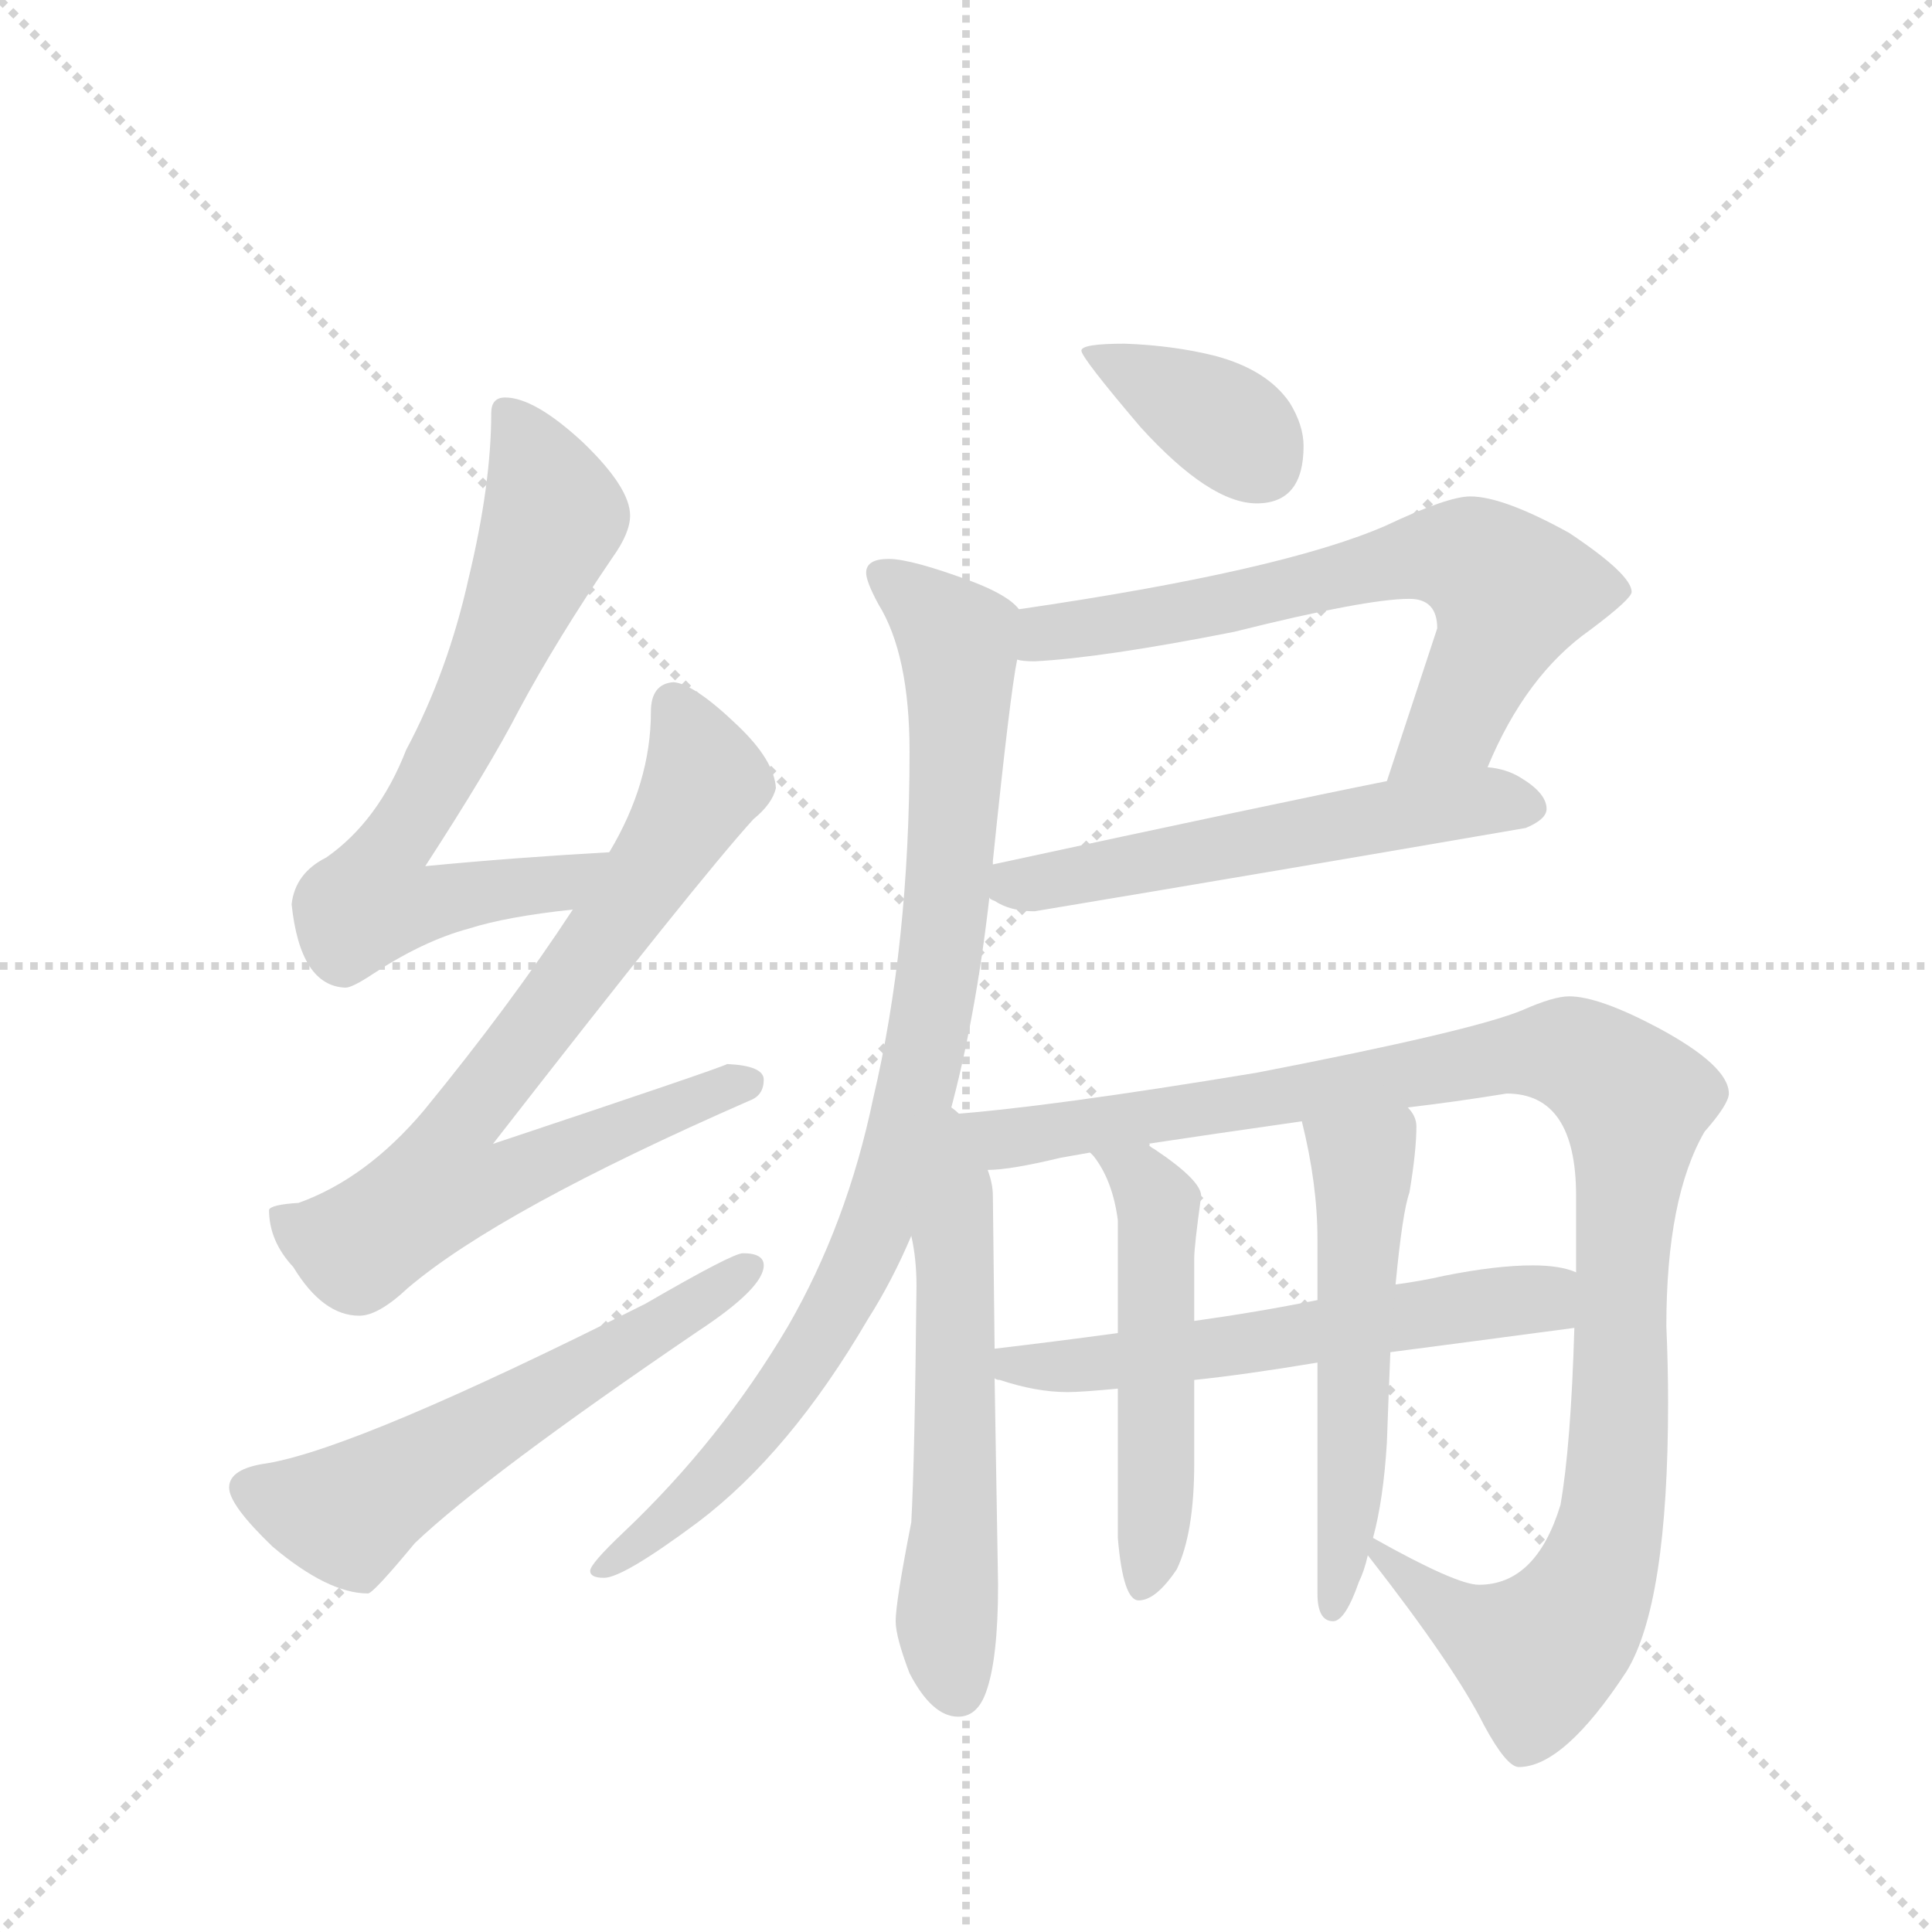 <svg version="1.1" viewBox="0 0 1024 1024" xmlns="http://www.w3.org/2000/svg">
  <g stroke="lightgray" stroke-dasharray="1,1" stroke-width="1" transform="scale(4, 4)">
    <line x1="0" y1="0" x2="256" y2="256"></line>
    <line x1="256" y1="0" x2="0" y2="256"></line>
    <line x1="128" y1="0" x2="128" y2="256"></line>
    <line x1="0" y1="128" x2="256" y2="128"></line>
  </g>
  <g transform="scale(0.92, -0.92) translate(60, -900)">
    <style type="text/css">
      
        @keyframes keyframes0 {
          from {
            stroke: blue;
            stroke-dashoffset: 699;
            stroke-width: 128;
          }
          69% {
            animation-timing-function: step-end;
            stroke: blue;
            stroke-dashoffset: 0;
            stroke-width: 128;
          }
          to {
            stroke: black;
            stroke-width: 1024;
          }
        }
        #make-me-a-hanzi-animation-0 {
          animation: keyframes0 0.819s both;
          animation-delay: 0s;
          animation-timing-function: linear;
        }
      
        @keyframes keyframes1 {
          from {
            stroke: blue;
            stroke-dashoffset: 768;
            stroke-width: 128;
          }
          71% {
            animation-timing-function: step-end;
            stroke: blue;
            stroke-dashoffset: 0;
            stroke-width: 128;
          }
          to {
            stroke: black;
            stroke-width: 1024;
          }
        }
        #make-me-a-hanzi-animation-1 {
          animation: keyframes1 0.875s both;
          animation-delay: 0.819s;
          animation-timing-function: linear;
        }
      
        @keyframes keyframes2 {
          from {
            stroke: blue;
            stroke-dashoffset: 586;
            stroke-width: 128;
          }
          66% {
            animation-timing-function: step-end;
            stroke: blue;
            stroke-dashoffset: 0;
            stroke-width: 128;
          }
          to {
            stroke: black;
            stroke-width: 1024;
          }
        }
        #make-me-a-hanzi-animation-2 {
          animation: keyframes2 0.727s both;
          animation-delay: 1.694s;
          animation-timing-function: linear;
        }
      
        @keyframes keyframes3 {
          from {
            stroke: blue;
            stroke-dashoffset: 375;
            stroke-width: 128;
          }
          55% {
            animation-timing-function: step-end;
            stroke: blue;
            stroke-dashoffset: 0;
            stroke-width: 128;
          }
          to {
            stroke: black;
            stroke-width: 1024;
          }
        }
        #make-me-a-hanzi-animation-3 {
          animation: keyframes3 0.555s both;
          animation-delay: 2.421s;
          animation-timing-function: linear;
        }
      
        @keyframes keyframes4 {
          from {
            stroke: blue;
            stroke-dashoffset: 674;
            stroke-width: 128;
          }
          69% {
            animation-timing-function: step-end;
            stroke: blue;
            stroke-dashoffset: 0;
            stroke-width: 128;
          }
          to {
            stroke: black;
            stroke-width: 1024;
          }
        }
        #make-me-a-hanzi-animation-4 {
          animation: keyframes4 0.799s both;
          animation-delay: 2.976s;
          animation-timing-function: linear;
        }
      
        @keyframes keyframes5 {
          from {
            stroke: blue;
            stroke-dashoffset: 567;
            stroke-width: 128;
          }
          65% {
            animation-timing-function: step-end;
            stroke: blue;
            stroke-dashoffset: 0;
            stroke-width: 128;
          }
          to {
            stroke: black;
            stroke-width: 1024;
          }
        }
        #make-me-a-hanzi-animation-5 {
          animation: keyframes5 0.711s both;
          animation-delay: 3.774s;
          animation-timing-function: linear;
        }
      
        @keyframes keyframes6 {
          from {
            stroke: blue;
            stroke-dashoffset: 912;
            stroke-width: 128;
          }
          75% {
            animation-timing-function: step-end;
            stroke: blue;
            stroke-dashoffset: 0;
            stroke-width: 128;
          }
          to {
            stroke: black;
            stroke-width: 1024;
          }
        }
        #make-me-a-hanzi-animation-6 {
          animation: keyframes6 0.992s both;
          animation-delay: 4.486s;
          animation-timing-function: linear;
        }
      
        @keyframes keyframes7 {
          from {
            stroke: blue;
            stroke-dashoffset: 580;
            stroke-width: 128;
          }
          65% {
            animation-timing-function: step-end;
            stroke: blue;
            stroke-dashoffset: 0;
            stroke-width: 128;
          }
          to {
            stroke: black;
            stroke-width: 1024;
          }
        }
        #make-me-a-hanzi-animation-7 {
          animation: keyframes7 0.722s both;
          animation-delay: 5.478s;
          animation-timing-function: linear;
        }
      
        @keyframes keyframes8 {
          from {
            stroke: blue;
            stroke-dashoffset: 1100;
            stroke-width: 128;
          }
          78% {
            animation-timing-function: step-end;
            stroke: blue;
            stroke-dashoffset: 0;
            stroke-width: 128;
          }
          to {
            stroke: black;
            stroke-width: 1024;
          }
        }
        #make-me-a-hanzi-animation-8 {
          animation: keyframes8 1.145s both;
          animation-delay: 6.2s;
          animation-timing-function: linear;
        }
      
        @keyframes keyframes9 {
          from {
            stroke: blue;
            stroke-dashoffset: 588;
            stroke-width: 128;
          }
          66% {
            animation-timing-function: step-end;
            stroke: blue;
            stroke-dashoffset: 0;
            stroke-width: 128;
          }
          to {
            stroke: black;
            stroke-width: 1024;
          }
        }
        #make-me-a-hanzi-animation-9 {
          animation: keyframes9 0.729s both;
          animation-delay: 7.345s;
          animation-timing-function: linear;
        }
      
        @keyframes keyframes10 {
          from {
            stroke: blue;
            stroke-dashoffset: 516;
            stroke-width: 128;
          }
          63% {
            animation-timing-function: step-end;
            stroke: blue;
            stroke-dashoffset: 0;
            stroke-width: 128;
          }
          to {
            stroke: black;
            stroke-width: 1024;
          }
        }
        #make-me-a-hanzi-animation-10 {
          animation: keyframes10 0.67s both;
          animation-delay: 8.074s;
          animation-timing-function: linear;
        }
      
        @keyframes keyframes11 {
          from {
            stroke: blue;
            stroke-dashoffset: 545;
            stroke-width: 128;
          }
          64% {
            animation-timing-function: step-end;
            stroke: blue;
            stroke-dashoffset: 0;
            stroke-width: 128;
          }
          to {
            stroke: black;
            stroke-width: 1024;
          }
        }
        #make-me-a-hanzi-animation-11 {
          animation: keyframes11 0.694s both;
          animation-delay: 8.744s;
          animation-timing-function: linear;
        }
      
    </style>
    
      <path d="M 291 409 Q 237 406 185 401 Q 222 458 239 491 Q 261 532 293 579 Q 303 593 303 603 Q 303 619 276 645 Q 248 671 231 671 Q 223 671 223 662 Q 223 621 210 567 Q 198 513 174 468 Q 158 427 128 406 Q 110 397 108 379 Q 113 332 139 331 Q 143 331 155 339 Q 184 358 210 365 Q 232 372 270 376 C 300 380 321 411 291 409 Z" fill="lightgray"></path>
    
      <path d="M 328 507 Q 315 506 315 490 Q 315 449 291 409 L 270 376 Q 234 321 184 260 Q 151 221 112 207 Q 96 206 95 203 Q 95 185 109 170 Q 126 142 147 142 Q 158 142 175 158 Q 228 203 372 266 Q 380 269 380 278 Q 380 286 359 287 Q 353 284 224 241 Q 343 394 374 428 Q 385 437 387 446 Q 386 462 365 482 Q 340 506 328 507 Z" fill="lightgray"></path>
    
      <path d="M 368 178 Q 362 178 312 149 Q 147 66 94 57 Q 72 54 72 43 Q 72 33 97 9 Q 129 -18 152 -18 Q 155 -18 179 11 Q 220 50 342 133 Q 380 158 380 171 Q 380 178 368 178 Z" fill="lightgray"></path>
    
      <path d="M 588 702 Q 563 702 563 698 Q 563 694 597 654 Q 637 610 664 610 Q 691 610 691 643 Q 691 655 683 668 Q 670 687 640 695 Q 616 701 588 702 Z" fill="lightgray"></path>
    
      <path d="M 787 614 Q 774 614 738 597 Q 678 571 527 549 C 497 545 496 522 526 520 Q 529 519 536 519 Q 575 521 651 536 Q 727 555 752 555 Q 768 555 768 538 L 739 450 C 730 422 785 431 797 458 Q 819 511 856 537 Q 880 555 880 559 Q 880 569 844 593 Q 806 614 787 614 Z" fill="lightgray"></path>
    
      <path d="M 510 383 Q 510 382 513 381 Q 522 375 536 375 Q 674 398 819 423 Q 831 428 831 434 Q 831 443 816 452 Q 808 457 797 458 L 739 450 Q 674 437 512 402 C 486 396 486 396 510 383 Z" fill="lightgray"></path>
    
      <path d="M 527 549 Q 521 557 500 565 Q 465 578 452 578 Q 439 578 439 570 Q 439 565 446 552 Q 464 523 464 467 Q 464 356 443 267 Q 428 195 394 136 Q 355 70 299 17 Q 280 -1 280 -5 Q 280 -9 288 -9 Q 299 -9 342 23 Q 395 63 440 140 Q 454 162 465 188 L 487 258 Q 502 313 510 383 L 512 402 L 512 404 Q 522 501 526 520 C 530 547 530 547 527 549 Z" fill="lightgray"></path>
    
      <path d="M 465 188 Q 468 175 468 159 Q 467 59 465 23 Q 456 -23 456 -34 Q 456 -43 464 -64 Q 477 -89 492 -89 Q 503 -89 508 -75 Q 515 -56 515 -13 L 513 106 L 513 123 L 512 211 Q 512 218 509 226 C 496 279 447 289 465 188 Z" fill="lightgray"></path>
    
      <path d="M 728 4 Q 778 -60 795 -94 Q 808 -118 815 -118 Q 841 -118 877 -63 Q 901 -24 901 92 Q 901 113 900 136 Q 900 210 922 248 Q 936 264 936 270 Q 936 286 895 308 Q 861 326 844 326 Q 835 326 817 318 Q 788 306 664 282 Q 543 262 487 258 C 457 255 479 222 509 226 Q 522 226 551 233 Q 557 234 568 236 L 601 241 Q 634 246 690 254 L 751 262 Q 777 265 808 270 Q 848 270 848 211 L 848 167 L 847 135 Q 845 67 839 33 Q 825 -13 792 -13 Q 779 -13 731 14 C 713 24 713 24 728 4 Z" fill="lightgray"></path>
    
      <path d="M 513 106 Q 514 105 516 105 Q 537 98 555 98 Q 563 98 584 100 L 628 105 Q 657 108 699 115 L 741 121 Q 787 127 847 135 C 877 139 877 159 848 167 Q 839 171 823 171 Q 802 171 772 165 Q 759 162 744 160 L 699 151 Q 664 144 628 139 L 584 132 Q 547 127 513 123 C 483 119 484 115 513 106 Z" fill="lightgray"></path>
    
      <path d="M 584 100 L 584 14 Q 587 -22 596 -22 Q 606 -22 618 -4 Q 628 17 628 57 L 628 105 L 628 139 L 628 175 Q 628 182 632 211 Q 632 220 605 238 Q 603 239 601 241 C 577 258 550 260 568 236 L 570 234 Q 581 220 584 197 L 584 132 L 584 100 Z" fill="lightgray"></path>
    
      <path d="M 699 115 L 699 -18 Q 699 -34 708 -34 Q 715 -34 723 -11 Q 726 -5 728 4 L 731 14 Q 737 36 739 69 Q 740 97 741 121 L 744 160 Q 748 202 752 213 Q 756 237 756 251 Q 756 257 751 262 C 737 288 683 283 690 254 Q 699 218 699 186 L 699 151 L 699 115 Z" fill="lightgray"></path>
    
    
      <clipPath id="make-me-a-hanzi-clip-0">
        <path d="M 291 409 Q 237 406 185 401 Q 222 458 239 491 Q 261 532 293 579 Q 303 593 303 603 Q 303 619 276 645 Q 248 671 231 671 Q 223 671 223 662 Q 223 621 210 567 Q 198 513 174 468 Q 158 427 128 406 Q 110 397 108 379 Q 113 332 139 331 Q 143 331 155 339 Q 184 358 210 365 Q 232 372 270 376 C 300 380 321 411 291 409 Z"></path>
      </clipPath>
      <path clip-path="url(#make-me-a-hanzi-clip-0)" d="M 234 660 L 259 603 L 215 497 L 161 405 L 155 381 L 181 378 L 260 390 L 283 406" fill="none" id="make-me-a-hanzi-animation-0" stroke-dasharray="571 1142" stroke-linecap="round"></path>
    
      <clipPath id="make-me-a-hanzi-clip-1">
        <path d="M 328 507 Q 315 506 315 490 Q 315 449 291 409 L 270 376 Q 234 321 184 260 Q 151 221 112 207 Q 96 206 95 203 Q 95 185 109 170 Q 126 142 147 142 Q 158 142 175 158 Q 228 203 372 266 Q 380 269 380 278 Q 380 286 359 287 Q 353 284 224 241 Q 343 394 374 428 Q 385 437 387 446 Q 386 462 365 482 Q 340 506 328 507 Z"></path>
      </clipPath>
      <path clip-path="url(#make-me-a-hanzi-clip-1)" d="M 329 493 L 346 453 L 342 442 L 282 351 L 205 253 L 196 217 L 228 219 L 310 256 L 371 276" fill="none" id="make-me-a-hanzi-animation-1" stroke-dasharray="640 1280" stroke-linecap="round"></path>
    
      <clipPath id="make-me-a-hanzi-clip-2">
        <path d="M 368 178 Q 362 178 312 149 Q 147 66 94 57 Q 72 54 72 43 Q 72 33 97 9 Q 129 -18 152 -18 Q 155 -18 179 11 Q 220 50 342 133 Q 380 158 380 171 Q 380 178 368 178 Z"></path>
      </clipPath>
      <path clip-path="url(#make-me-a-hanzi-clip-2)" d="M 83 42 L 142 28 L 371 170" fill="none" id="make-me-a-hanzi-animation-2" stroke-dasharray="458 916" stroke-linecap="round"></path>
    
      <clipPath id="make-me-a-hanzi-clip-3">
        <path d="M 588 702 Q 563 702 563 698 Q 563 694 597 654 Q 637 610 664 610 Q 691 610 691 643 Q 691 655 683 668 Q 670 687 640 695 Q 616 701 588 702 Z"></path>
      </clipPath>
      <path clip-path="url(#make-me-a-hanzi-clip-3)" d="M 567 697 L 644 657 L 666 633" fill="none" id="make-me-a-hanzi-animation-3" stroke-dasharray="247 494" stroke-linecap="round"></path>
    
      <clipPath id="make-me-a-hanzi-clip-4">
        <path d="M 787 614 Q 774 614 738 597 Q 678 571 527 549 C 497 545 496 522 526 520 Q 529 519 536 519 Q 575 521 651 536 Q 727 555 752 555 Q 768 555 768 538 L 739 450 C 730 422 785 431 797 458 Q 819 511 856 537 Q 880 555 880 559 Q 880 569 844 593 Q 806 614 787 614 Z"></path>
      </clipPath>
      <path clip-path="url(#make-me-a-hanzi-clip-4)" d="M 532 527 L 543 536 L 658 553 L 756 580 L 788 578 L 810 558 L 805 539 L 778 483 L 746 456" fill="none" id="make-me-a-hanzi-animation-4" stroke-dasharray="546 1092" stroke-linecap="round"></path>
    
      <clipPath id="make-me-a-hanzi-clip-5">
        <path d="M 510 383 Q 510 382 513 381 Q 522 375 536 375 Q 674 398 819 423 Q 831 428 831 434 Q 831 443 816 452 Q 808 457 797 458 L 739 450 Q 674 437 512 402 C 486 396 486 396 510 383 Z"></path>
      </clipPath>
      <path clip-path="url(#make-me-a-hanzi-clip-5)" d="M 515 387 L 749 432 L 799 439 L 821 435" fill="none" id="make-me-a-hanzi-animation-5" stroke-dasharray="439 878" stroke-linecap="round"></path>
    
      <clipPath id="make-me-a-hanzi-clip-6">
        <path d="M 527 549 Q 521 557 500 565 Q 465 578 452 578 Q 439 578 439 570 Q 439 565 446 552 Q 464 523 464 467 Q 464 356 443 267 Q 428 195 394 136 Q 355 70 299 17 Q 280 -1 280 -5 Q 280 -9 288 -9 Q 299 -9 342 23 Q 395 63 440 140 Q 454 162 465 188 L 487 258 Q 502 313 510 383 L 512 402 L 512 404 Q 522 501 526 520 C 530 547 530 547 527 549 Z"></path>
      </clipPath>
      <path clip-path="url(#make-me-a-hanzi-clip-6)" d="M 449 569 L 491 532 L 493 504 L 481 343 L 460 243 L 433 167 L 394 101 L 325 24 L 286 -3" fill="none" id="make-me-a-hanzi-animation-6" stroke-dasharray="784 1568" stroke-linecap="round"></path>
    
      <clipPath id="make-me-a-hanzi-clip-7">
        <path d="M 465 188 Q 468 175 468 159 Q 467 59 465 23 Q 456 -23 456 -34 Q 456 -43 464 -64 Q 477 -89 492 -89 Q 503 -89 508 -75 Q 515 -56 515 -13 L 513 106 L 513 123 L 512 211 Q 512 218 509 226 C 496 279 447 289 465 188 Z"></path>
      </clipPath>
      <path clip-path="url(#make-me-a-hanzi-clip-7)" d="M 487 250 L 493 223 L 485 -35 L 491 -73" fill="none" id="make-me-a-hanzi-animation-7" stroke-dasharray="452 904" stroke-linecap="round"></path>
    
      <clipPath id="make-me-a-hanzi-clip-8">
        <path d="M 728 4 Q 778 -60 795 -94 Q 808 -118 815 -118 Q 841 -118 877 -63 Q 901 -24 901 92 Q 901 113 900 136 Q 900 210 922 248 Q 936 264 936 270 Q 936 286 895 308 Q 861 326 844 326 Q 835 326 817 318 Q 788 306 664 282 Q 543 262 487 258 C 457 255 479 222 509 226 Q 522 226 551 233 Q 557 234 568 236 L 601 241 Q 634 246 690 254 L 751 262 Q 777 265 808 270 Q 848 270 848 211 L 848 167 L 847 135 Q 845 67 839 33 Q 825 -13 792 -13 Q 779 -13 731 14 C 713 24 713 24 728 4 Z"></path>
      </clipPath>
      <path clip-path="url(#make-me-a-hanzi-clip-8)" d="M 492 254 L 527 245 L 813 293 L 850 291 L 870 277 L 882 262 L 874 174 L 874 81 L 868 23 L 855 -18 L 826 -53 L 768 -24 L 738 0 L 738 6" fill="none" id="make-me-a-hanzi-animation-8" stroke-dasharray="972 1944" stroke-linecap="round"></path>
    
      <clipPath id="make-me-a-hanzi-clip-9">
        <path d="M 513 106 Q 514 105 516 105 Q 537 98 555 98 Q 563 98 584 100 L 628 105 Q 657 108 699 115 L 741 121 Q 787 127 847 135 C 877 139 877 159 848 167 Q 839 171 823 171 Q 802 171 772 165 Q 759 162 744 160 L 699 151 Q 664 144 628 139 L 584 132 Q 547 127 513 123 C 483 119 484 115 513 106 Z"></path>
      </clipPath>
      <path clip-path="url(#make-me-a-hanzi-clip-9)" d="M 516 110 L 658 125 L 829 152 L 841 162" fill="none" id="make-me-a-hanzi-animation-9" stroke-dasharray="460 920" stroke-linecap="round"></path>
    
      <clipPath id="make-me-a-hanzi-clip-10">
        <path d="M 584 100 L 584 14 Q 587 -22 596 -22 Q 606 -22 618 -4 Q 628 17 628 57 L 628 105 L 628 139 L 628 175 Q 628 182 632 211 Q 632 220 605 238 Q 603 239 601 241 C 577 258 550 260 568 236 L 570 234 Q 581 220 584 197 L 584 132 L 584 100 Z"></path>
      </clipPath>
      <path clip-path="url(#make-me-a-hanzi-clip-10)" d="M 577 231 L 596 222 L 608 205 L 607 48 L 598 -13" fill="none" id="make-me-a-hanzi-animation-10" stroke-dasharray="388 776" stroke-linecap="round"></path>
    
      <clipPath id="make-me-a-hanzi-clip-11">
        <path d="M 699 115 L 699 -18 Q 699 -34 708 -34 Q 715 -34 723 -11 Q 726 -5 728 4 L 731 14 Q 737 36 739 69 Q 740 97 741 121 L 744 160 Q 748 202 752 213 Q 756 237 756 251 Q 756 257 751 262 C 737 288 683 283 690 254 Q 699 218 699 186 L 699 151 L 699 115 Z"></path>
      </clipPath>
      <path clip-path="url(#make-me-a-hanzi-clip-11)" d="M 698 248 L 725 229 L 718 48 L 708 -26" fill="none" id="make-me-a-hanzi-animation-11" stroke-dasharray="417 834" stroke-linecap="round"></path>
    
  </g>
</svg>